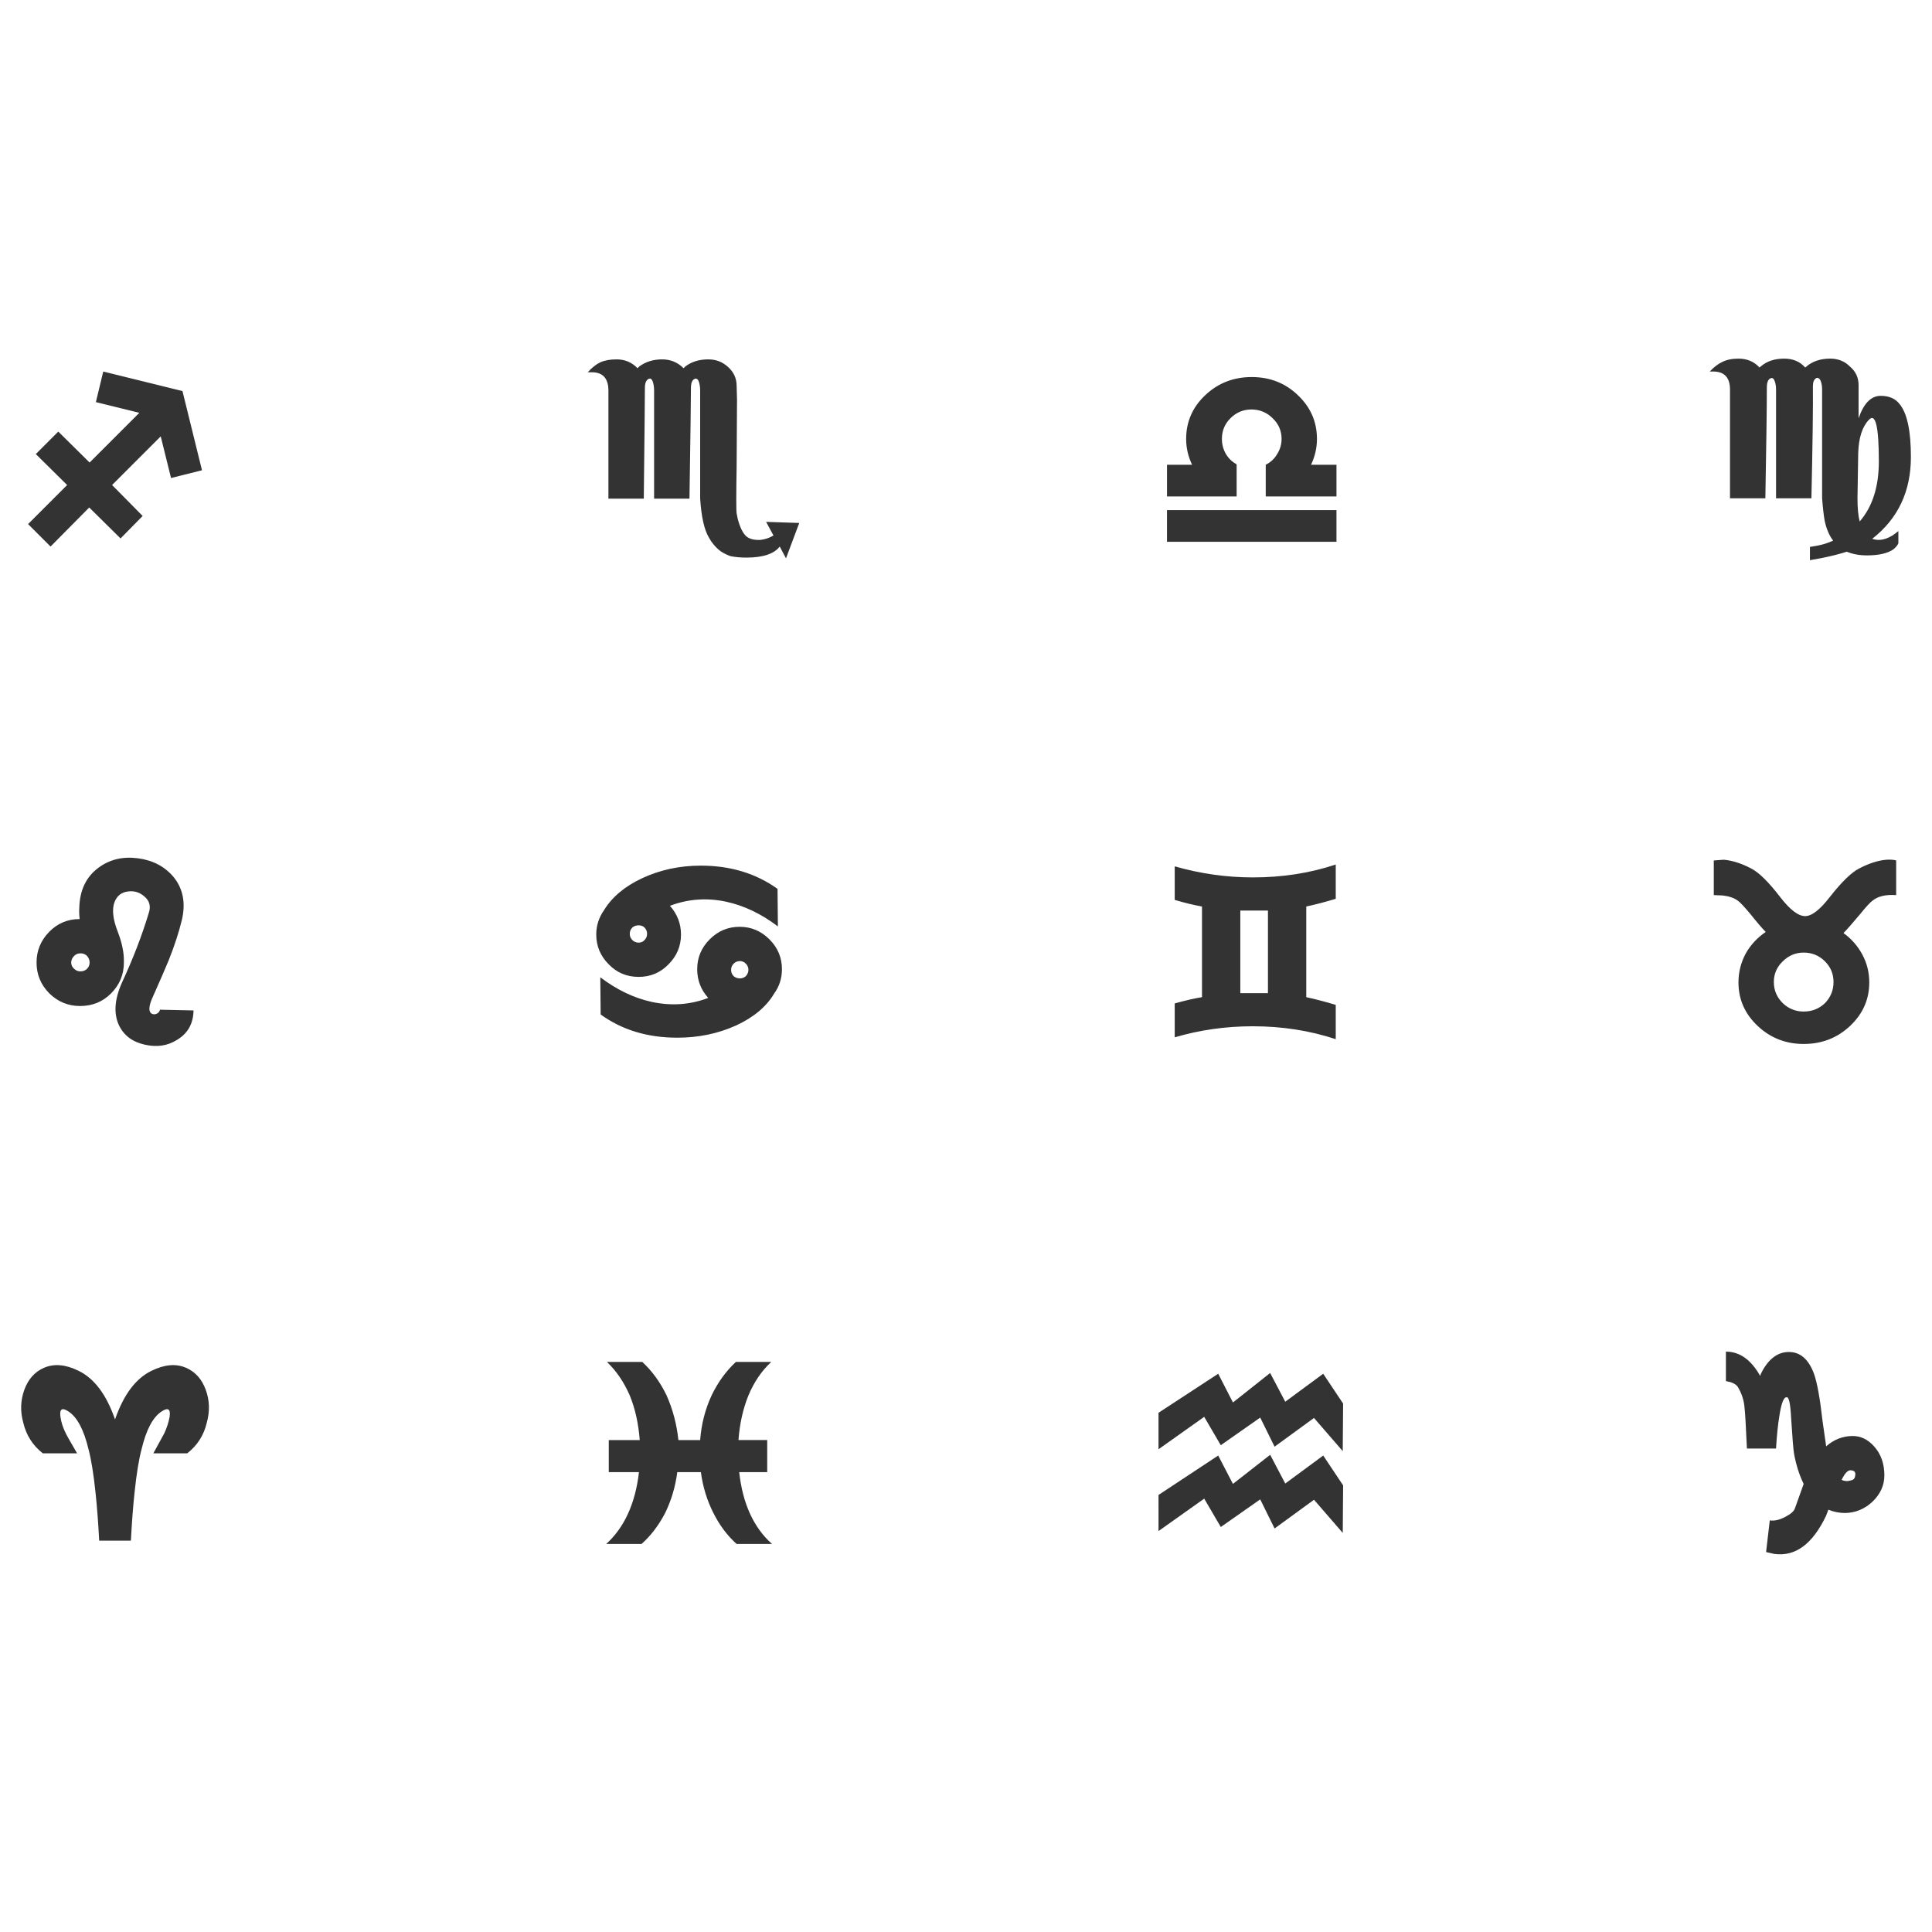 <?xml version="1.0" encoding="utf-8"?>
<!-- Generator: Adobe Illustrator 16.0.0, SVG Export Plug-In . SVG Version: 6.00 Build 0)  -->
<!DOCTYPE svg PUBLIC "-//W3C//DTD SVG 1.1//EN" "http://www.w3.org/Graphics/SVG/1.1/DTD/svg11.dtd">
<svg version="1.1" id="Layer_1" xmlns="http://www.w3.org/2000/svg" xmlns:xlink="http://www.w3.org/1999/xlink" x="0px" y="0px"
	 width="300px" height="300px" viewBox="0 0 300 300" enable-background="new 0 0 300 300" xml:space="preserve">
<path fill-rule="evenodd" clip-rule="evenodd" fill="#333333" d="M277.043,55.688c1.373,0,2.46,0.457,3.261,1.374l0.172-0.115
	l0.114-0.114c0.954-0.763,2.155-1.145,3.604-1.145c1.221,0,2.231,0.4,3.033,1.202c0.915,0.763,1.372,1.735,1.372,2.917v5.149
	c0.801-2.327,1.945-3.49,3.433-3.49c1.298,0,2.27,0.42,2.919,1.258c1.183,1.411,1.773,4.158,1.773,8.239
	c0,5.34-2.003,9.575-6.008,12.702c0.344,0.114,0.668,0.171,0.973,0.171c0.688,0,1.411-0.229,2.175-0.686
	c0.381-0.267,0.686-0.496,0.915-0.687v1.888c-0.114,0.305-0.381,0.629-0.802,0.972c-0.915,0.61-2.27,0.917-4.062,0.917
	c-1.183,0-2.231-0.191-3.146-0.572c-1.068,0.343-2.346,0.667-3.833,0.972l-1.889,0.343v-2.06l1.03-0.172
	c0.877-0.152,1.735-0.419,2.574-0.8c-0.611-0.801-1.049-1.832-1.316-3.09c-0.152-0.839-0.286-2.002-0.399-3.49V60.495
	c0-0.61-0.097-1.106-0.286-1.489c-0.191-0.305-0.401-0.4-0.631-0.286c-0.343,0.191-0.514,0.61-0.514,1.26
	c0.038,3.013-0.039,8.811-0.229,17.393h-5.492V60.495c0-0.61-0.096-1.106-0.286-1.489c-0.152-0.305-0.363-0.381-0.63-0.228
	c-0.343,0.19-0.514,0.648-0.514,1.373c0,3.052-0.077,8.792-0.229,17.222h-5.492V60.495c0-1.832-0.84-2.766-2.518-2.804h-0.629
	c0.647-0.688,1.296-1.183,1.944-1.488c0.687-0.343,1.526-0.515,2.518-0.515c1.335,0,2.423,0.457,3.262,1.374l0.286-0.229
	C274.411,56.07,275.594,55.688,277.043,55.688z M288.771,80.977c1.983-2.289,2.975-5.397,2.975-9.325
	c0-5.417-0.514-7.572-1.544-6.466c-1.03,1.068-1.584,2.785-1.659,5.149l-0.114,7.038C288.429,78.898,288.543,80.1,288.771,80.977z
	 M276.414,139.278c1.524,1.983,2.822,2.975,3.89,2.975c1.03,0,2.308-0.991,3.834-2.975c1.83-2.327,3.337-3.795,4.52-4.405
	c1.525-0.801,2.938-1.259,4.233-1.373c0.688-0.038,1.202,0,1.545,0.114v5.378c-1.602-0.114-2.822,0.172-3.661,0.858
	c-0.344,0.229-1.012,0.953-2.003,2.174c-1.182,1.41-2.021,2.365-2.518,2.861c1.221,0.877,2.193,1.982,2.918,3.318
	s1.087,2.785,1.087,4.347c0,2.633-0.991,4.884-2.975,6.752s-4.387,2.805-7.209,2.805c-2.784,0-5.168-0.937-7.151-2.805
	s-2.976-4.119-2.976-6.752c0-1.601,0.382-3.108,1.144-4.518c0.764-1.335,1.793-2.442,3.09-3.319
	c-0.534-0.534-1.335-1.469-2.402-2.804c-0.954-1.145-1.603-1.831-1.945-2.06c-0.572-0.42-1.354-0.687-2.346-0.801l-1.373-0.057
	v-5.378l1.544-0.114c1.336,0.114,2.766,0.572,4.291,1.373C273.133,135.483,274.621,136.952,276.414,139.278z M184.184,68.161
	c0-2.669,0.992-4.939,2.976-6.808c1.984-1.87,4.387-2.804,7.209-2.804c2.823,0,5.206,0.934,7.152,2.804
	c1.983,1.869,2.975,4.138,2.975,6.808c0,1.374-0.306,2.709-0.915,4.005h3.947v4.921h-10.984v-4.921
	c0.762-0.381,1.354-0.934,1.773-1.658c0.457-0.725,0.687-1.507,0.687-2.347c0-1.258-0.458-2.327-1.374-3.204
	c-0.915-0.916-2.021-1.374-3.317-1.374c-1.26,0-2.346,0.458-3.262,1.374c-0.878,0.877-1.315,1.945-1.315,3.204
	c0,0.839,0.21,1.622,0.629,2.347c0.381,0.648,0.935,1.182,1.659,1.602v4.978h-10.813v-4.921h3.891
	C184.489,70.87,184.184,69.534,184.184,68.161z M207.527,79.204v4.92h-26.318v-4.92H207.527z M207.414,134.243v5.321
	c-1.489,0.458-3.015,0.858-4.577,1.201v14.074c1.563,0.344,3.088,0.744,4.577,1.202v5.321c-4.045-1.337-8.336-2.003-12.874-2.003
	c-4.195,0-8.238,0.572-12.13,1.717v-5.264c1.641-0.458,3.052-0.782,4.234-0.974v-14.074c-1.298-0.229-2.708-0.572-4.234-1.029
	v-5.207c4.005,1.144,8.048,1.716,12.13,1.716C199.117,136.246,203.408,135.578,207.414,134.243z M192.595,141.395v12.817h4.291
	v-12.817H192.595z M197.229,213.198l2.345,4.463l5.894-4.347l3.09,4.633l-0.058,7.382l-4.462-5.149l-6.123,4.461l-2.23-4.519
	l-6.122,4.291l-2.575-4.405l-7.095,5.035v-5.665l9.27-6.063l2.288,4.461L197.229,213.198z M179.893,232.137l9.27-6.121l2.288,4.404
	l5.779-4.519l2.345,4.461l5.894-4.347l3.09,4.633l-0.058,7.382l-4.462-5.149l-6.123,4.463l-2.23-4.521l-6.122,4.291l-2.575-4.405
	l-7.095,5.035V232.137z M280.075,147.917c-1.259,0-2.347,0.458-3.262,1.373c-0.915,0.877-1.373,1.946-1.373,3.205
	c0,1.258,0.458,2.345,1.373,3.261c0.915,0.878,2.003,1.316,3.262,1.316c1.297,0,2.403-0.438,3.318-1.316
	c0.877-0.916,1.316-2.003,1.316-3.261c0-1.259-0.439-2.327-1.316-3.205C282.479,148.375,281.372,147.917,280.075,147.917z
	 M282.993,220.58c0.229,1.603,0.419,2.937,0.572,4.005c1.22-1.068,2.594-1.603,4.119-1.603c1.259,0,2.364,0.534,3.318,1.603
	c1.068,1.183,1.602,2.688,1.602,4.519c0,1.526-0.61,2.881-1.83,4.063c-1.221,1.145-2.632,1.734-4.234,1.772
	c-0.915,0-1.792-0.17-2.632-0.515c-0.113,0.307-0.229,0.61-0.343,0.917c-2.099,4.423-4.787,6.407-8.067,5.949l-1.259-0.286
	l0.572-4.921c0.725,0.116,1.545-0.076,2.46-0.572c0.802-0.418,1.277-0.839,1.431-1.259c0.534-1.486,0.991-2.765,1.373-3.833
	c-0.649-1.296-1.144-2.84-1.488-4.635c-0.114-0.648-0.267-2.496-0.457-5.55c-0.115-2.25-0.343-3.336-0.688-3.261
	c-0.457-0.075-0.839,0.896-1.144,2.919c-0.229,1.372-0.4,3.051-0.515,5.033h-4.52c-0.153-3.509-0.286-5.722-0.401-6.636
	c-0.114-0.992-0.438-1.946-0.973-2.86c-0.19-0.345-0.572-0.61-1.144-0.803l-0.745-0.17v-4.577c2.137,0,3.91,1.259,5.322,3.775
	l0.113-0.342c1.106-2.251,2.556-3.377,4.35-3.377c1.754,0,3.051,1.126,3.89,3.377C282.173,214.725,282.611,217.147,282.993,220.58z
	 M285.968,229.79c0.458,0.23,0.974,0.248,1.546,0.058c0.343-0.075,0.533-0.344,0.572-0.8c0.075-0.496-0.191-0.744-0.802-0.744
	C286.864,228.342,286.426,228.838,285.968,229.79z M124.109,81.206l-2.06,5.492l-0.972-1.831c-0.877,1.145-2.612,1.717-5.206,1.717
	c-0.877,0-1.697-0.077-2.461-0.229c-0.61-0.229-1.106-0.478-1.487-0.745c-0.496-0.343-0.992-0.858-1.487-1.544l-0.344-0.572
	c-0.724-1.182-1.182-3.204-1.372-6.064V60.666c0-0.648-0.096-1.183-0.286-1.602c-0.191-0.267-0.382-0.344-0.572-0.229
	c-0.344,0.152-0.534,0.553-0.572,1.201c0,1.679-0.077,7.476-0.229,17.394h-5.493V60.666c0-0.648-0.096-1.183-0.286-1.602
	c-0.153-0.267-0.344-0.344-0.572-0.229c-0.382,0.191-0.572,0.667-0.572,1.43c0,1.45-0.058,7.171-0.172,17.165h-5.492V60.666
	c0-1.908-0.858-2.861-2.575-2.861h-0.629c0.648-0.724,1.296-1.239,1.944-1.544c0.687-0.305,1.526-0.458,2.518-0.458
	c1.297,0,2.385,0.458,3.262,1.374l0.286-0.286c0.991-0.724,2.174-1.087,3.547-1.087c1.297,0,2.403,0.458,3.319,1.374l0.286-0.286
	c0.953-0.724,2.136-1.087,3.547-1.087c1.182,0,2.193,0.381,3.033,1.144c0.915,0.801,1.373,1.794,1.373,2.976l0.058,2.116
	c0,0.534-0.019,3.929-0.058,10.185c-0.076,4.615-0.076,7.114,0,7.495l0.172,0.858c0.343,1.296,0.782,2.194,1.316,2.689
	c0.495,0.42,1.22,0.61,2.173,0.572c0.725-0.076,1.412-0.305,2.06-0.686l-1.145-2.118L124.109,81.206z M108.833,134.415
	c4.577,0,8.544,1.201,11.901,3.605l0.057,5.835c-2.556-1.945-5.225-3.223-8.01-3.833c-3.014-0.649-5.932-0.439-8.754,0.629
	c1.145,1.296,1.717,2.783,1.717,4.462c0,1.793-0.648,3.338-1.946,4.635c-1.258,1.296-2.803,1.943-4.634,1.943
	c-1.831,0-3.376-0.647-4.634-1.943c-1.297-1.297-1.946-2.842-1.946-4.635c0-1.373,0.401-2.632,1.202-3.776
	c1.259-2.06,3.243-3.719,5.95-4.978C102.521,135.063,105.554,134.415,108.833,134.415z M26.559,74.226l-1.602-6.465l-7.553,7.552
	l4.749,4.806l-3.433,3.49l-4.863-4.805L7.85,84.868l-3.49-3.49l6.064-6.065l-4.863-4.805l3.49-3.491l4.863,4.806l7.724-7.724
	l-6.75-1.659l1.144-4.748l12.301,3.031l3.032,12.301L26.559,74.226z M19.922,138.42c-1.029,0.114-1.735,0.648-2.117,1.603
	c-0.458,1.145-0.286,2.727,0.515,4.748c0.61,1.603,0.916,3.052,0.916,4.348v0.344c0,1.868-0.668,3.471-2.002,4.805
	c-1.297,1.298-2.899,1.946-4.807,1.946c-1.83,0-3.414-0.648-4.749-1.946c-1.334-1.334-2.002-2.937-2.002-4.805
	c0-1.832,0.649-3.414,1.945-4.749c1.297-1.335,2.88-2.003,4.75-2.003c-0.076-0.648-0.096-1.239-0.057-1.773
	c0.076-2.747,1.086-4.825,3.032-6.236c1.716-1.258,3.738-1.735,6.064-1.43c2.328,0.305,4.177,1.278,5.55,2.917
	c1.487,1.832,1.907,4.082,1.258,6.752c-0.457,1.868-1.125,3.91-2.002,6.121c-0.534,1.297-1.354,3.186-2.459,5.664
	c-0.688,1.488-0.744,2.385-0.172,2.688c0.229,0.116,0.478,0.116,0.745,0c0.267-0.114,0.438-0.324,0.514-0.628l5.208,0.114
	c-0.039,2.061-0.897,3.585-2.575,4.577c-1.449,0.916-3.109,1.164-4.978,0.744c-1.907-0.42-3.242-1.413-4.005-2.975
	c-0.877-1.833-0.724-4.063,0.458-6.696c1.716-3.698,3.109-7.322,4.176-10.87c0.305-0.991,0.077-1.811-0.686-2.459
	C21.715,138.572,20.876,138.306,19.922,138.42z M13.915,149.463c0-0.382-0.133-0.725-0.4-1.03c-0.267-0.267-0.61-0.4-1.03-0.4
	c-0.381,0-0.705,0.133-0.972,0.4c-0.305,0.305-0.458,0.648-0.458,1.03c0,0.381,0.153,0.705,0.458,0.972
	c0.267,0.267,0.591,0.4,0.972,0.4c0.42,0,0.763-0.133,1.03-0.4S13.915,149.844,13.915,149.463z M6.82,212.397
	c1.564-0.686,3.357-0.534,5.378,0.459c2.442,1.182,4.329,3.698,5.665,7.552c1.335-3.854,3.223-6.37,5.665-7.552
	c2.021-0.993,3.814-1.145,5.378-0.459c1.411,0.61,2.421,1.737,3.031,3.375c0.61,1.641,0.668,3.357,0.172,5.149
	c-0.458,1.946-1.468,3.529-3.033,4.749h-5.263l1.716-3.146c0.381-0.838,0.648-1.658,0.801-2.461c0.19-1.258-0.21-1.563-1.203-0.914
	c-1.372,0.876-2.421,2.841-3.146,5.894c-0.419,1.563-0.781,3.795-1.086,6.693c-0.229,2.137-0.42,4.633-0.572,7.494h-4.921
	c-0.152-2.861-0.343-5.357-0.572-7.494c-0.305-2.898-0.667-5.131-1.086-6.693c-0.725-3.053-1.774-5.018-3.146-5.894
	c-0.992-0.648-1.393-0.344-1.203,0.914c0.115,0.803,0.382,1.623,0.801,2.461c0.115,0.268,0.707,1.316,1.773,3.146h-5.32
	c-1.564-1.22-2.575-2.803-3.033-4.749c-0.496-1.755-0.438-3.471,0.172-5.149C4.398,214.135,5.409,213.008,6.82,212.397z
	 M121.42,150.492c0,1.41-0.4,2.669-1.201,3.775c-1.22,2.061-3.204,3.719-5.951,4.979c-2.785,1.258-5.816,1.886-9.097,1.886
	c-4.615,0-8.582-1.2-11.9-3.603l-0.058-5.779c2.556,1.944,5.227,3.223,8.01,3.833c3.052,0.647,5.97,0.438,8.754-0.628
	c-1.145-1.261-1.716-2.747-1.716-4.464c0-1.792,0.648-3.338,1.945-4.634c1.296-1.296,2.842-1.945,4.634-1.945
	s3.338,0.649,4.634,1.945C120.772,147.154,121.42,148.7,121.42,150.492z M115.813,149.634c-0.267-0.267-0.572-0.4-0.915-0.4
	c-0.381,0-0.706,0.133-0.973,0.4s-0.401,0.591-0.401,0.973c0,0.381,0.134,0.706,0.401,0.972c0.267,0.229,0.591,0.344,0.973,0.344
	c0.343,0,0.648-0.114,0.915-0.344c0.267-0.305,0.401-0.629,0.401-0.972C116.214,150.225,116.08,149.901,115.813,149.634z
	 M99.164,143.683c-0.381,0-0.706,0.115-0.973,0.344c-0.267,0.266-0.401,0.591-0.401,0.972c0,0.381,0.134,0.707,0.401,0.972
	c0.267,0.267,0.591,0.401,0.973,0.401c0.382,0,0.687-0.134,0.915-0.401c0.267-0.266,0.401-0.591,0.401-0.972
	c0-0.381-0.134-0.706-0.401-0.972C99.851,143.798,99.546,143.683,99.164,143.683z M114.269,211.481h5.492
	c-1.487,1.375-2.669,3.108-3.547,5.207c-0.839,2.061-1.354,4.367-1.545,6.924h4.463v4.978h-4.348
	c0.534,4.881,2.231,8.6,5.092,11.157h-5.493c-1.45-1.297-2.651-2.899-3.604-4.808c-0.992-1.944-1.641-4.061-1.946-6.35h-3.662
	c-0.305,2.289-0.934,4.405-1.888,6.35c-0.992,1.908-2.212,3.511-3.662,4.808H94.13c2.821-2.558,4.519-6.276,5.091-11.157H94.53
	v-4.978h4.806c-0.191-2.557-0.706-4.863-1.545-6.924c-0.915-2.099-2.098-3.832-3.547-5.207h5.492
	c1.526,1.412,2.785,3.146,3.776,5.207c0.955,2.137,1.564,4.443,1.832,6.924h3.376c0.19-2.48,0.781-4.787,1.773-6.924
	C111.484,214.628,112.743,212.894,114.269,211.481z"/>
</svg>
